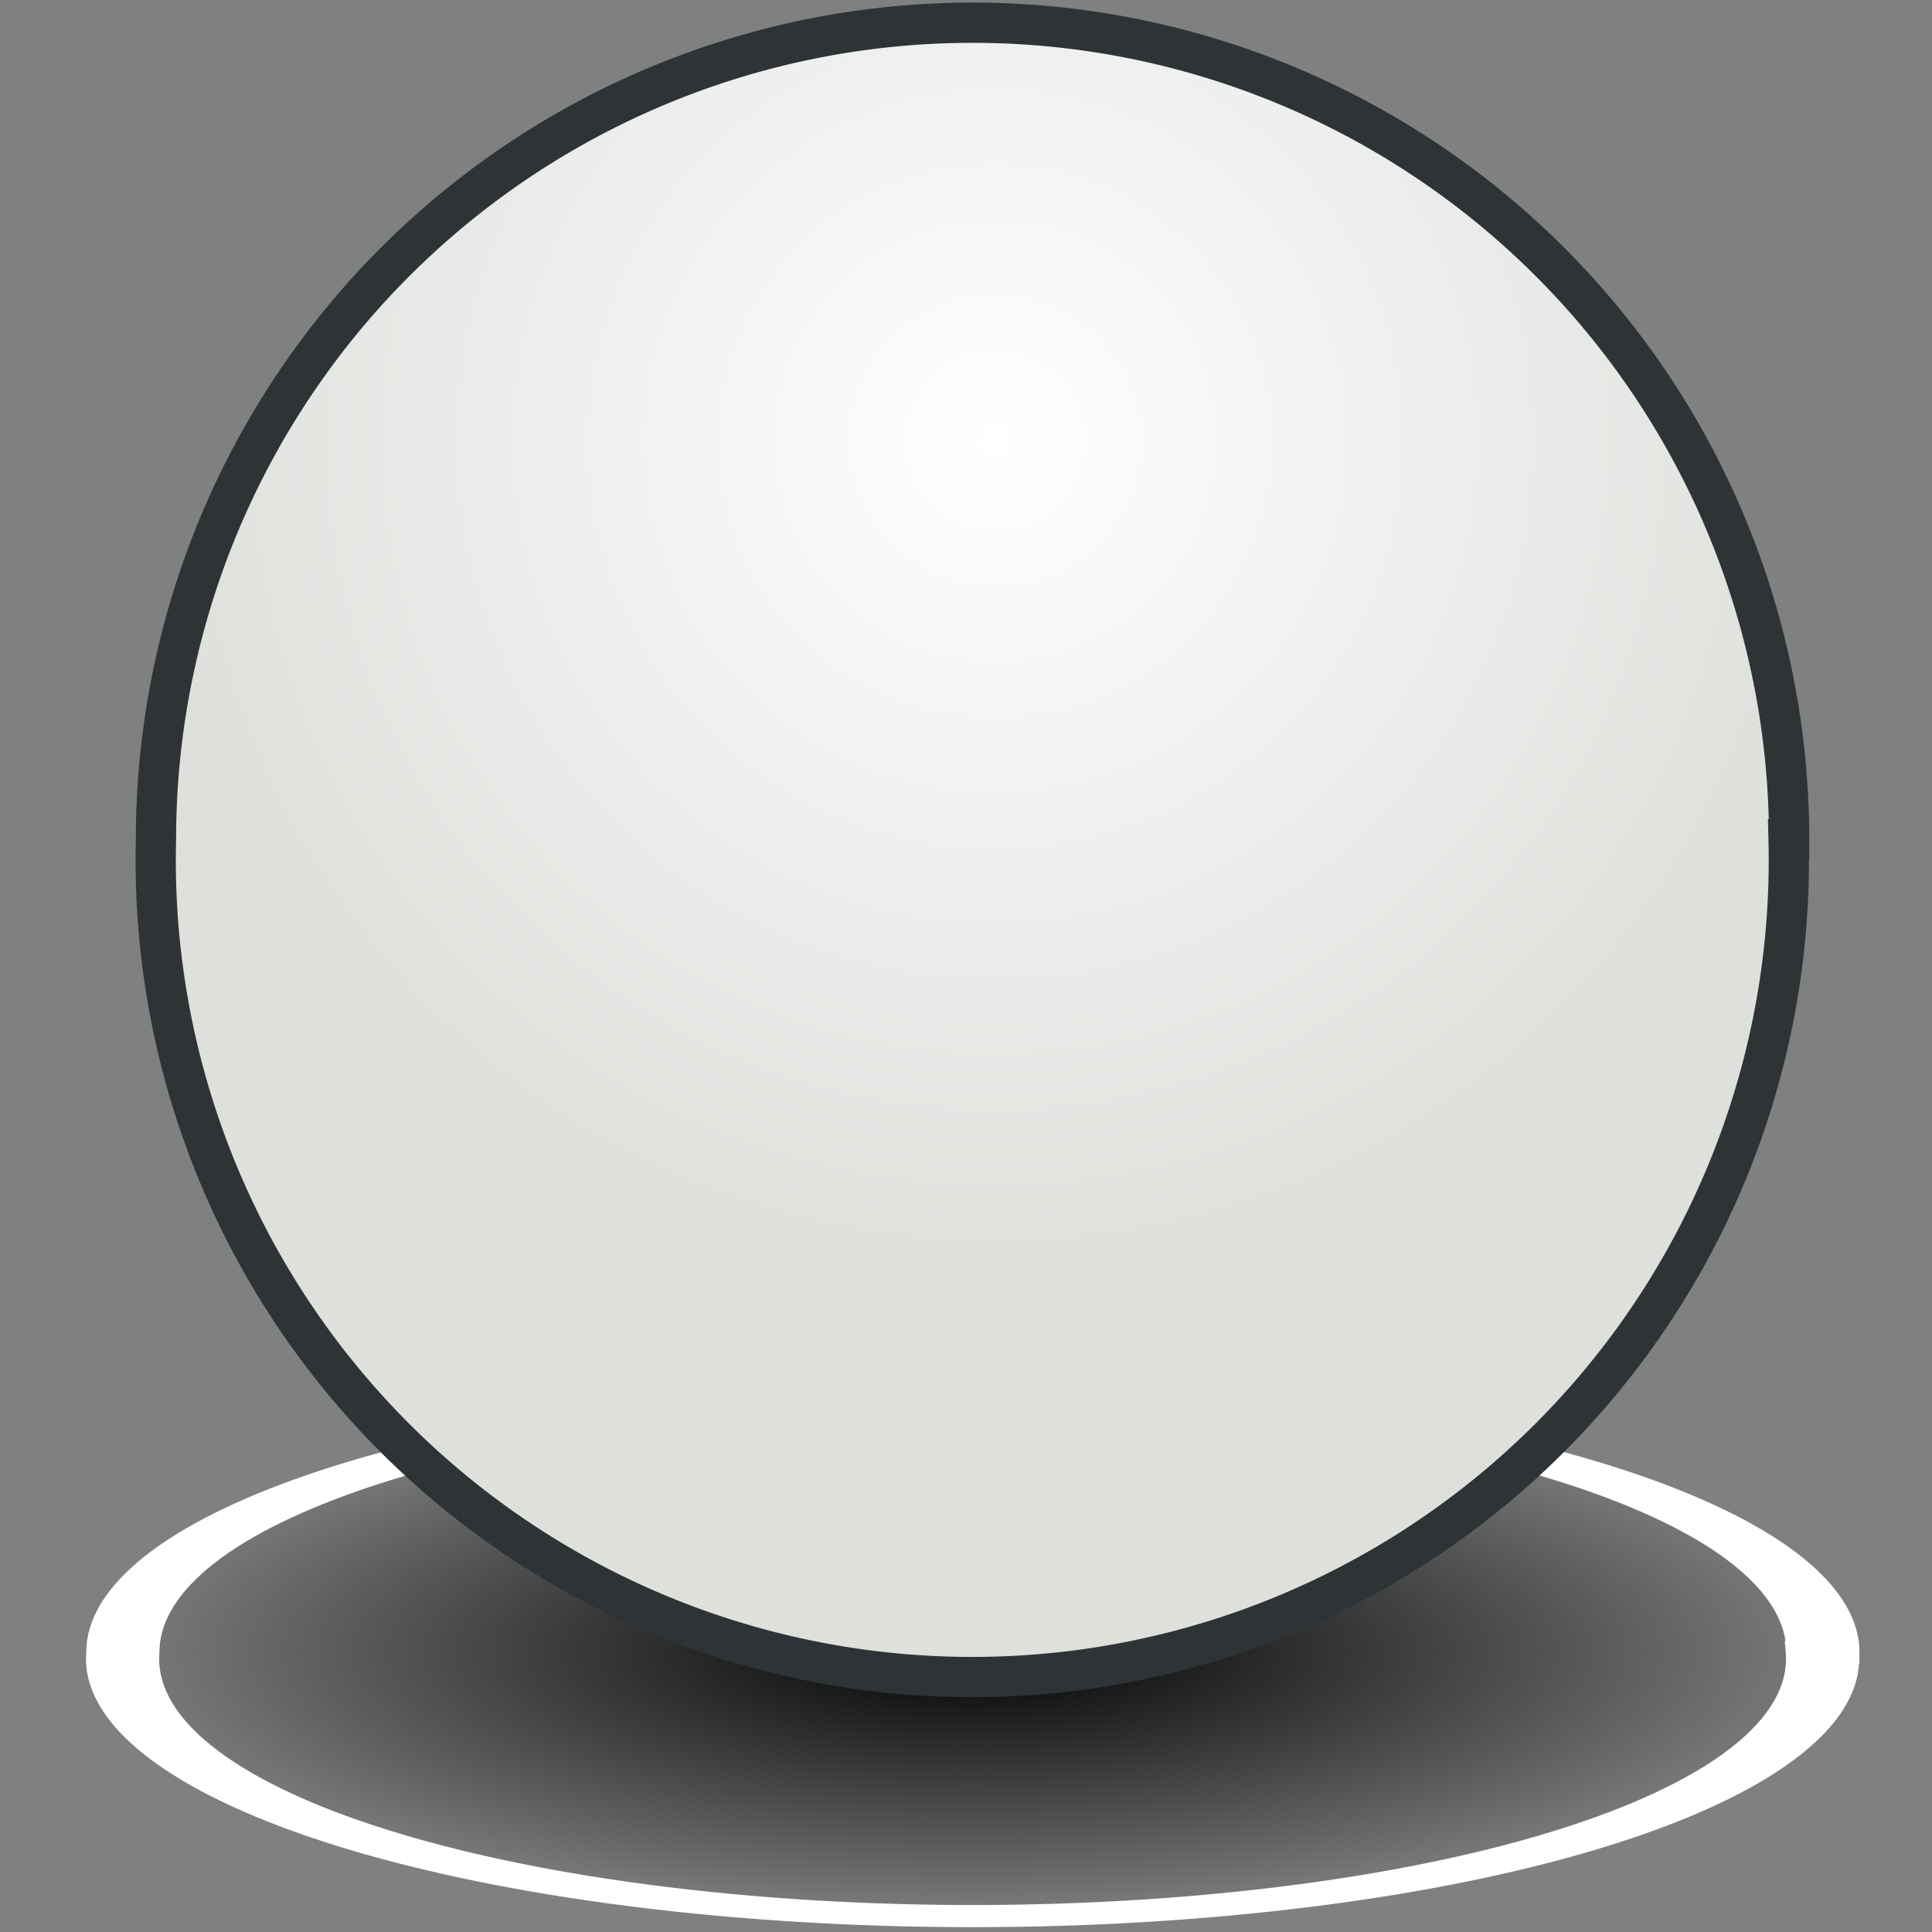 <svg xmlns="http://www.w3.org/2000/svg" width="48" height="48" xmlns:xlink="http://www.w3.org/1999/xlink"><rect width="100%" height="100%" fill="#808080" stroke="none"/><defs><linearGradient id="b"><stop offset="0" stop-color="#fff"/><stop offset="1" stop-color="#dfdfdc"/></linearGradient><linearGradient id="a"><stop offset="0"/><stop offset="1" stop-opacity="0"/></linearGradient><radialGradient id="c" cx="24.032" cy="16.73" r="15.49" xlink:href="#a" fx="24.032" fy="16.73" gradientUnits="userSpaceOnUse"/><radialGradient id="d" cx="24.449" cy="9.491" r="15.191" xlink:href="#b" fx="24.449" fy="9.491" gradientUnits="userSpaceOnUse"/></defs><g fill-rule="evenodd"><path fill="url(#c)" stroke="#fff" stroke-width="1.276" d="M38.86 16.73a14.83 14.83 0 1 1-29.65 0 14.83 14.83 0 1 1 29.66 0z" transform="matrix(1.424 0 0 .431 -10.062 33.836)" overflow="visible" enable-background="accumulate"/><path fill="url(#d)" stroke="#2e3436" stroke-width=".731" d="M38.86 16.73a14.83 14.83 0 1 1-29.65 0 14.83 14.83 0 1 1 29.66 0z" transform="matrix(1.368 0 0 1.368 -8.724 -2.035)" overflow="visible" enable-background="accumulate"/></g></svg>